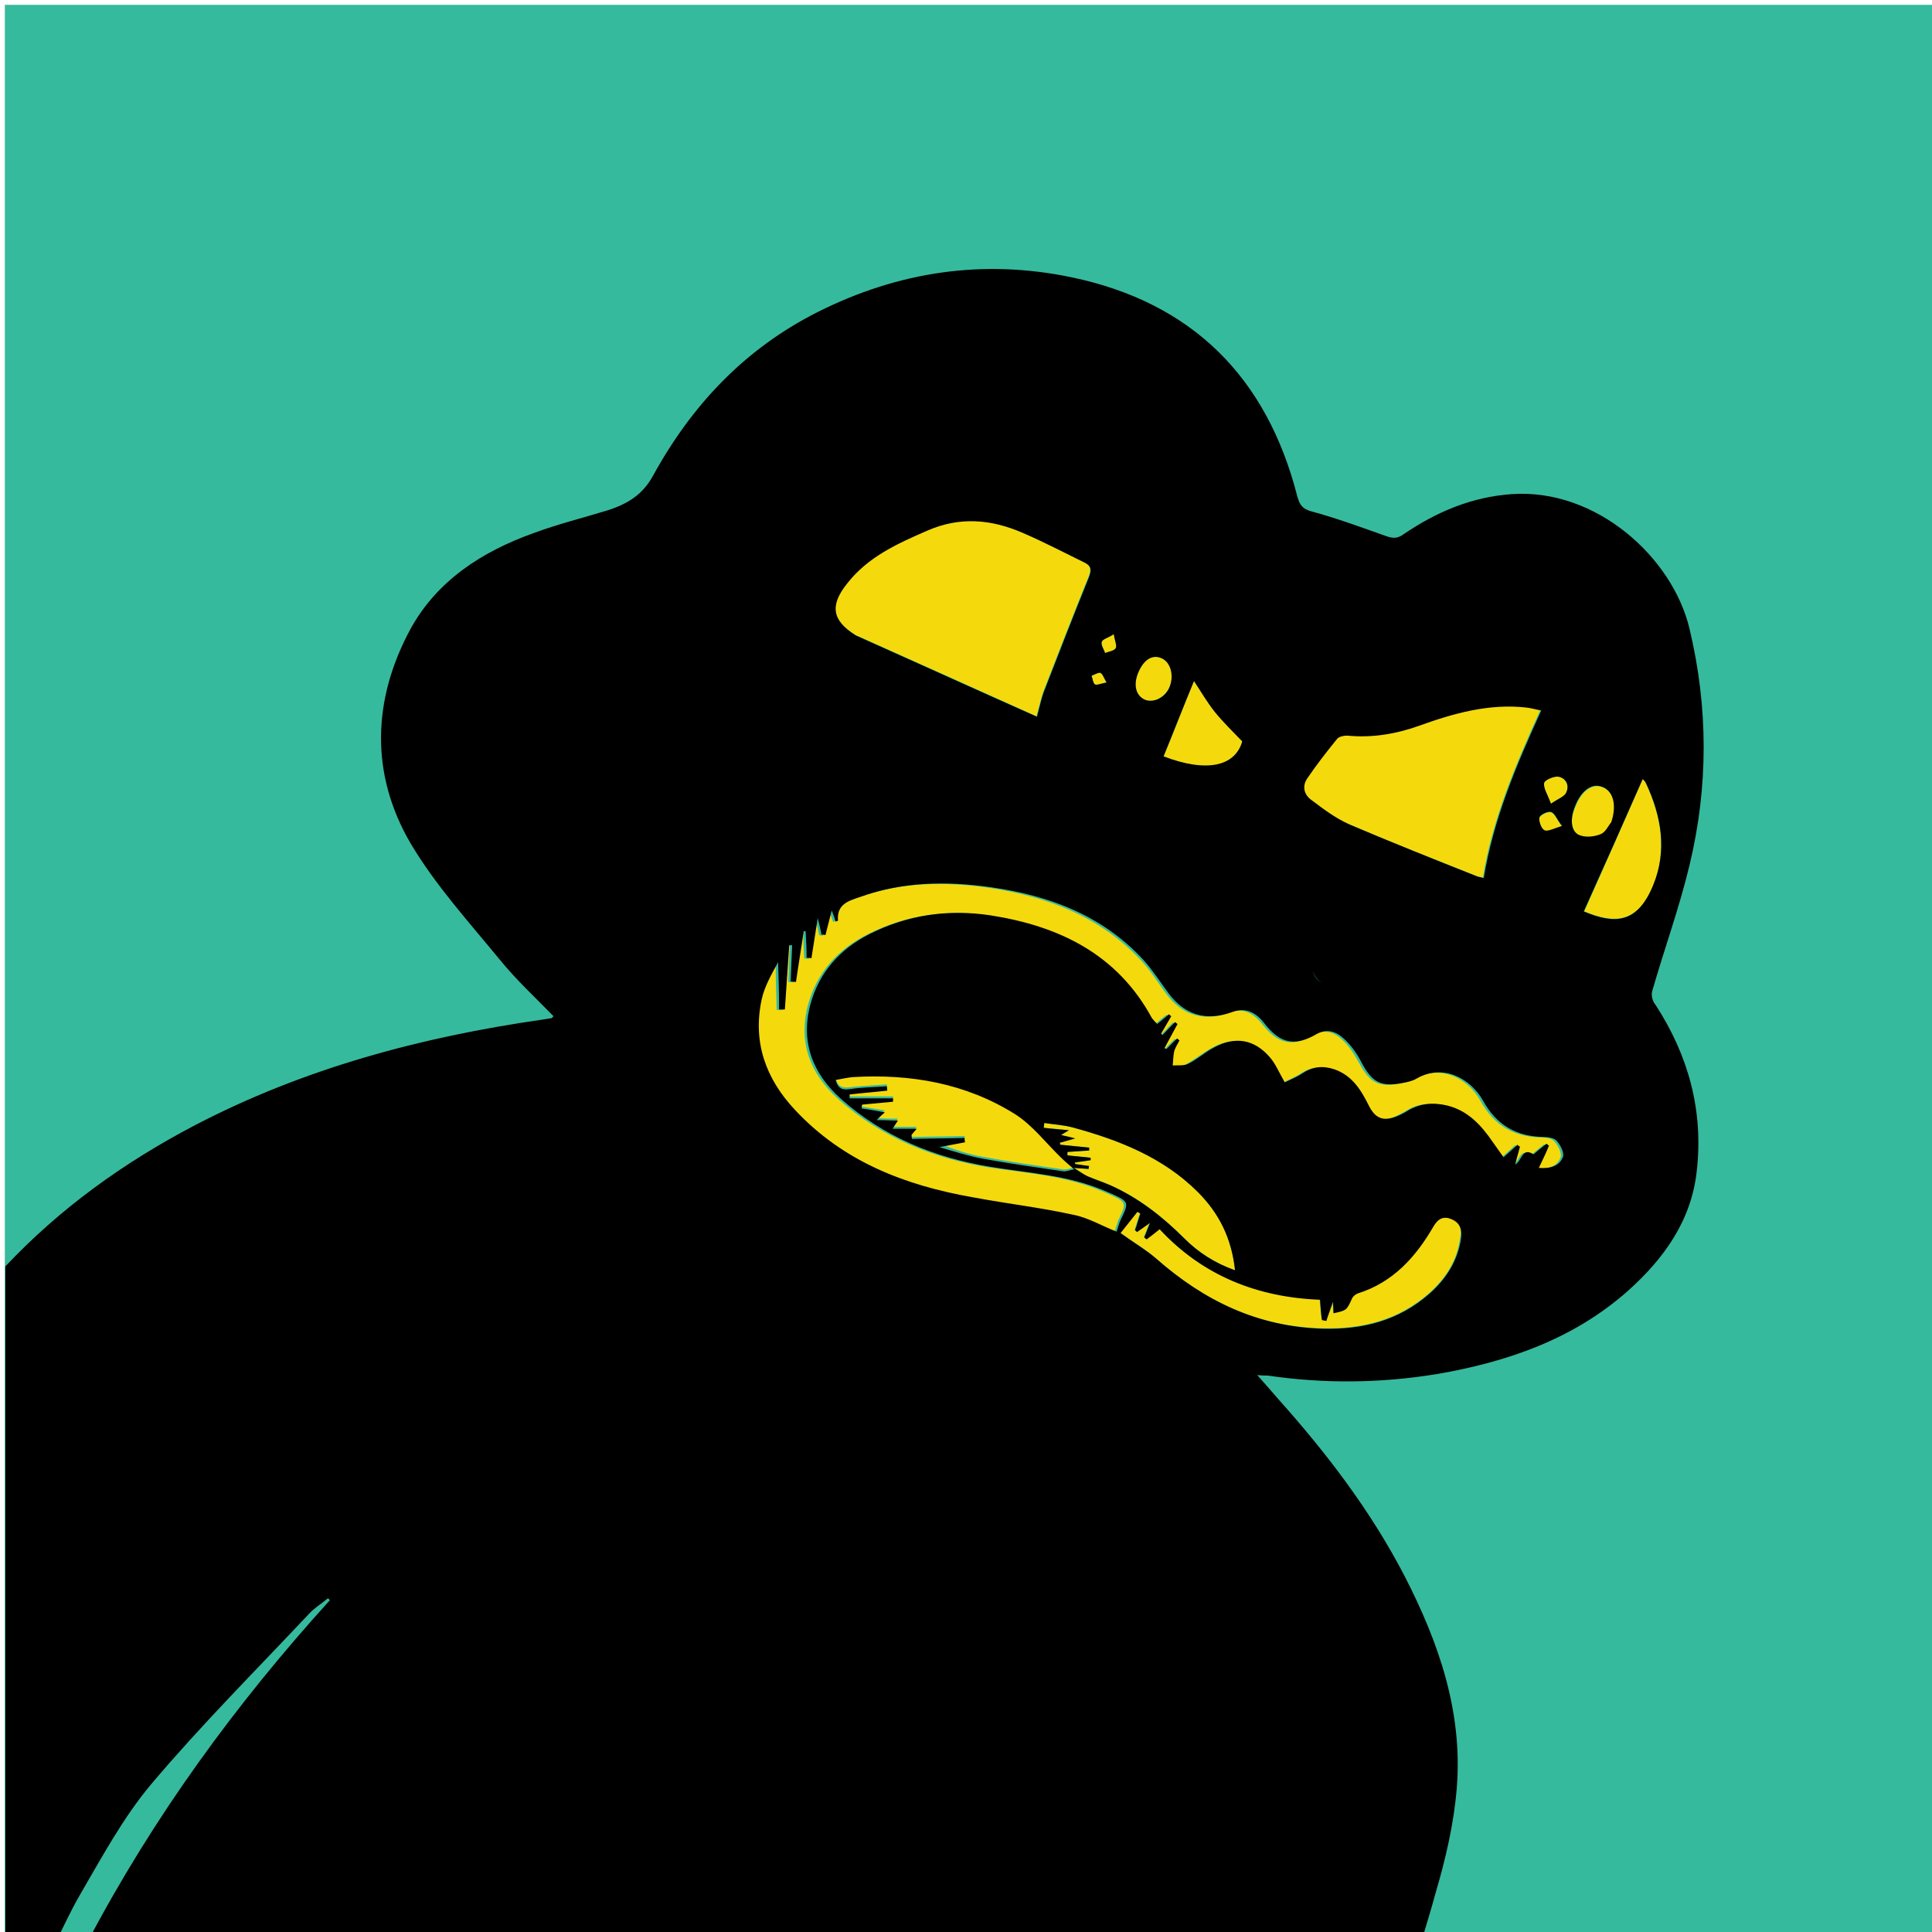 <?xml version="1.0" encoding="utf-8"?>
<!-- Generator: Adobe Illustrator 28.0.0, SVG Export Plug-In . SVG Version: 6.00 Build 0)  -->
<svg version="1.0" id="Layer_4" xmlns="http://www.w3.org/2000/svg" xmlns:xlink="http://www.w3.org/1999/xlink" x="0px" y="0px"
	 viewBox="0 0 400 400" enable-background="new 0 0 400 400" xml:space="preserve">
<rect x="1" y="1" fill="#36BA9D" width="399" height="401"/>
<g id="Layer_5">
</g>
<g>
	<path fill="none" d="M264.4,378.4c-0.1,0.2-0.3,0.3-0.4,0.5C264.2,378.7,264.3,378.5,264.4,378.4L264.4,378.4z"/>
	<path fill="#F4DA0D" d="M305.5,181.3c0.4,0.2,0.9,0.2,1.5,0.4c2-12.1,6.7-23.2,11.9-34.7c-1.1-0.2-2-0.5-3-0.6
		c-7.8-0.9-15.2,1.2-22.4,3.8c-4.8,1.7-9.7,2.5-14.8,2c-0.6-0.1-1.6,0.1-2,0.6c-2.1,2.7-4.2,5.3-6.2,8.2c-1.1,1.7-0.6,3.5,0.9,4.6
		c2.4,1.8,4.9,3.8,7.6,4.9C287.9,174.4,296.7,177.8,305.5,181.3z"/>
	<path fill="#F4DA0D" d="M319.8,172c0.6,0.3,1.9-0.4,3.6-0.9c-1.1-1.4-1.5-2.7-2.3-2.9c-0.7-0.2-2.3,0.6-2.4,1.2
		C318.6,170.1,319.1,171.6,319.8,172z"/>
	<path fill="#F4DA0D" d="M292.2,132.7c0.2,0.1,0.4,0.3,0.6,0.4v0C292.6,132.9,292.4,132.8,292.2,132.7z"/>
	<path fill="#F4DA0D" d="M271.8,201.1c0.4,1.1,1.1,2,1.9,2.3C272.9,203.1,272.2,202.2,271.8,201.1
		C271.8,201.1,271.8,201.1,271.8,201.1z"/>
	<path fill="#F4DA0D" d="M300.6,252.4c-1.7-0.8-2.9-0.2-3.9,1.4c-3.7,6.3-8.4,11.6-15.7,13.9c-0.5,0.1-1,0.6-1.2,1.1
		c-1.1,2.4-1,2.4-3.8,3c0-0.7-0.1-1.4-0.1-2.4c-0.5,1.5-1,2.8-1.4,4c-0.3-0.1-0.6-0.1-0.9-0.2c-0.1-1.3-0.2-2.6-0.4-4.2
		c-13-0.5-24.3-5-33.2-14.6c-1.1,0.9-1.9,1.5-2.7,2.1c-0.2-0.1-0.3-0.3-0.5-0.4c0.4-0.9,0.7-1.8,1.2-3c-1.1,0.8-1.9,1.4-2.7,1.9
		c-0.1-0.1-0.3-0.2-0.4-0.4c0.4-1.1,0.7-2.3,1.1-3.4c-0.2-0.1-0.4-0.2-0.6-0.4c-1.2,1.4-2.3,2.9-3.5,4.4c2.6,1.9,5.2,3.4,7.4,5.3
		c9.9,8.8,21,14.2,34.5,14.5c8.3,0.2,15.7-1.7,22-7.2c3.5-3.1,5.9-6.8,6.5-11.6C302.7,254.7,302.4,253.2,300.6,252.4z"/>
	<path fill="#F4DA0D" d="M221.7,251.6c3.1,0.7,5.9,2.3,9,3.5c0.4-1.1,0.6-1.8,0.8-2.4c1.8-3.7,1.8-3.8-2-5.5
		c-0.5-0.2-0.9-0.4-1.4-0.6c-7.5-3.2-15.5-3.7-23.4-4.9c-11.6-1.9-22.2-6.2-31.1-14.1c-5.9-5.3-8.4-11.8-6.3-19.6
		c1.8-6.6,6.1-11.4,12.2-14.5c7.9-4,16.3-5.3,25-3.9c14.2,2.2,26.3,8,33.5,21.3c0.2,0.5,0.7,0.8,1.1,1.2c0.9-0.8,1.6-1.4,2.4-2
		c0.2,0.1,0.3,0.3,0.5,0.4c-0.7,1.2-1.4,2.4-2.1,3.6c0.1,0.1,0.2,0.2,0.3,0.3c0.9-0.9,1.8-1.8,2.6-2.7c0.2,0.1,0.4,0.3,0.5,0.4
		c-0.9,1.7-1.8,3.3-2.7,5c0.1,0.1,0.3,0.1,0.4,0.2c0.7-0.7,1.5-1.5,2.2-2.2c0.2,0.1,0.3,0.3,0.5,0.4c-0.4,0.8-0.9,1.5-1.1,2.3
		c-0.3,0.9-0.2,1.9-0.3,2.9c1.1-0.1,2.3,0.2,3.1-0.3c1.9-1,3.6-2.4,5.4-3.4c4.4-2.5,8.5-1.8,11.7,2.1c1.1,1.3,1.8,3.1,3,5.1
		c1.1-0.6,2.5-1.1,3.7-1.9c2.1-1.4,4.2-1.6,6.6-0.8c3.7,1.3,5.5,4.2,7.1,7.5c1.3,2.6,2.9,3.3,5.6,2.3c0.8-0.3,1.6-0.8,2.4-1.2
		c2.6-1.7,5.4-1.9,8.3-1.1c4.3,1.1,7,4.1,9.4,7.6c0.7,1.1,1.5,2.1,2.2,3.1c1.1-1,2-1.8,2.9-2.6c0.2,0.1,0.4,0.2,0.5,0.4
		c-0.3,1.2-0.6,2.4-1,3.7c1.4-0.6,1.4-3.7,3.8-2.1c0.9-0.7,1.8-1.5,2.7-2.2c0.2,0.1,0.3,0.3,0.5,0.4c-0.7,1.5-1.4,3-2.1,4.6
		c2.4,0.2,4.3-0.4,5-2.3c0.3-0.9-0.5-2.4-1.3-3.3c-0.5-0.6-1.8-0.8-2.7-0.8c-5.7-0.1-9.8-2.5-12.6-7.6c-2.5-4.5-8.1-7.7-13.7-4.5
		c-0.8,0.5-1.9,0.7-2.8,0.9c-4.6,0.9-6.4-0.1-8.6-4.2c-1-1.8-2.1-3.6-3.6-4.9c-1.6-1.5-3.5-2.2-5.9-0.9c-4.4,2.6-7.4,1.8-10.6-2.3
		c-2-2.5-4.2-3.3-6.6-2.4c-5.4,2-9.9,0.7-13.3-3.9c-1.7-2.3-3.2-4.8-5.2-6.9c-8.5-9.1-19.5-13.2-31.5-15c-9.1-1.3-18.2-1.2-27.1,2
		c-2.4,0.9-4.9,1.5-4.6,4.9c0,0-0.3,0.1-0.5,0.2c-0.2-0.6-0.5-1.3-0.8-2.3c-0.5,2-0.9,3.5-1.3,5.1c-0.3,0-0.5,0-0.8-0.1
		c-0.2-0.9-0.4-1.9-0.8-3.4c-0.5,3.2-0.9,5.8-1.3,8.3c-0.3,0-0.7,0-1-0.1c-0.1-1.8-0.2-3.6-0.2-5.5c-0.1,0-0.2,0-0.4,0
		c-0.5,3.5-1.1,7-1.6,10.5c-0.4,0-0.7-0.1-1.1-0.1c0.1-2.5,0.2-5,0.3-7.5c-0.2,0-0.4,0-0.6,0c-0.3,4.4-0.6,8.9-0.9,13.3
		c-0.4,0-0.8,0-1.2,0c-0.1-3.3-0.2-6.5-0.2-9.8c-1.4,2.5-2.8,5-3.4,7.7c-1.9,8.8,0.8,16.4,6.9,22.9c9.9,10.7,22.6,15.6,36.4,18.3
		C207.9,249.4,214.9,250.2,221.7,251.6z"/>
	<path fill="#F4DA0D" d="M324.3,164c0.7-1.5-0.2-2.9-1.7-3.2c-0.9-0.2-2.8,0.7-2.9,1.3c-0.2,1.1,0.7,2.3,1.4,4.3
		C322.7,165.3,324,164.9,324.3,164z"/>
	<path fill="#F4DA0D" d="M203.5,239.5c5.5,1,11,1.8,16.6,2.6c0.7,0.1,1.5-0.2,2.3-0.4c-0.9-0.8-1.9-1.6-2.8-2.5
		c-3.1-3-5.8-6.7-9.4-8.9c-10.2-6.4-21.7-8.4-33.6-7.7c-1.2,0.1-2.3,0.4-3.6,0.6c0.5,1.8,1.4,2.1,2.9,1.9c2.6-0.3,5.1-0.4,7.7-0.6
		c0,0.3,0.1,0.6,0.1,0.9c-2.6,0.3-5.2,0.5-7.8,0.8c0,0.3,0,0.5,0,0.8c3,0,6,0,9,0c0,0.2,0,0.5,0,0.7c-2.1,0.2-4.3,0.4-6.4,0.6
		c0,0.3,0,0.6-0.1,0.8c1.6,0.3,3.1,0.5,4.8,0.8c-0.5,0.4-0.9,0.8-1.7,1.6c1.8,0.1,3.1,0.1,4.4,0.1c-0.3,0.5-0.6,0.9-1.1,1.7
		c1.8,0,3.3,0,5,0c-0.5,0.6-0.8,1-1.1,1.3c0,0.3,0.1,0.5,0.1,0.8c3.6-0.1,7.3-0.1,10.9-0.2c0,0.2,0,0.4,0.1,0.6
		c-1.6,0.3-3.2,0.6-5.3,1C197.9,238.1,200.6,239,203.5,239.5z"/>
	<path fill="#F4DA0D" d="M342.3,183.2c2.9-7.1,1.6-14.2-1.5-21c-0.2-0.4-0.6-0.8-0.7-0.9c-4,9.1-8,18.2-12.1,27.4
		C334.3,191.3,339.1,191.2,342.3,183.2z"/>
	<path fill="#F4DA0D" d="M327.4,173.1c1.2,0.4,2.9,0.2,4.1-0.3c0.9-0.4,1.5-1.6,2.2-2.5c1.2-3.6,0.3-6.7-2.2-7.4
		c-2-0.6-4.1,1-5.3,4.1C324.9,169.8,325.3,172.5,327.4,173.1z"/>
	<path fill="#F4DA0D" d="M222.3,241.8c0.9,0.6,1.8,1.3,2.8,1.7c1.6,0.7,3.2,1.2,4.8,1.9c5.9,2.6,10.8,6.5,15.3,11
		c2.9,2.9,6.3,5.1,10.5,6.6c-0.7-6.6-3.3-11.8-7.7-16.2c-7.2-7.2-16.4-10.8-26-13.4c-1.9-0.5-3.9-0.6-5.8-0.9c0,0.3-0.1,0.6-0.1,1
		c1.6,0.1,3.1,0.3,5.2,0.5c-0.8,0.5-1.2,0.8-1.6,1c0.8,0.2,1.5,0.4,2.9,0.7c-1.5,0.4-2.3,0.7-3.2,0.9c0,0.1,0,0.3,0.1,0.4
		c2,0.2,4,0.4,6,0.6c0,0.2,0,0.4,0,0.6c-1.5,0.1-3,0.2-4.5,0.3c0,0.2,0,0.5,0,0.7c1.6,0.2,3.2,0.3,4.8,0.5c0,0.2,0,0.3,0,0.5
		c-1.1,0.2-2.2,0.3-3.3,0.5c0,0.1,0,0.2,0.1,0.3c0.9,0.2,1.9,0.3,2.8,0.5c0,0.2,0,0.4-0.1,0.6C224.4,241.9,223.3,241.9,222.3,241.8z
		"/>
	<path fill="#F4DA0D" d="M257.2,153.5c-2-2.1-3.9-4-5.6-6c-1.6-2.1-3-4.4-4.4-6.5c-2.2,5.3-4.2,10.5-6.3,15.6
		C249.8,160.1,255.7,158.7,257.2,153.5z"/>
	<path fill="#F4DA0D" d="M191.8,109.8c-6.2,2.7-12.2,5.5-16.5,10.9c-3.6,4.6-3.1,7.7,1.7,10.7c0.1,0.1,0.3,0.2,0.4,0.2
		c12.3,5.5,24.6,11,37.2,16.7c0.6-2.2,0.9-3.7,1.4-5.1c3.1-8,6.2-16,9.4-23.9c0.6-1.5,0.3-2.3-1-2.9c-4.3-2.1-8.5-4.4-12.9-6.2
		C205.1,107.4,198.6,106.8,191.8,109.8z"/>
	<path fill="#F4DA0D" d="M231,134.2c0.3-0.5-0.2-1.5-0.4-2.9c-1.2,0.7-2.3,1-2.5,1.6c-0.2,0.6,0.5,1.5,0.7,2.3
		C229.5,134.9,230.6,134.8,231,134.2z"/>
	<path fill="#F4DA0D" d="M240.3,136.2c-1.9-0.7-3.7,0.5-4.7,3.2c-1,2.5-0.4,4.7,1.5,5.5c1.8,0.7,4.2-0.6,5.1-2.8
		C243.2,139.6,242.3,136.9,240.3,136.2z"/>
	<path fill="#F4DA0D" d="M227.8,139.3c-0.5-0.2-1.2,0.3-1.8,0.6c0.2,0.6,0.3,1.5,0.7,1.8c0.4,0.3,1.2-0.2,2.4-0.4
		C228.5,140.3,228.3,139.5,227.8,139.3z"/>
	<path d="M342.1,205.1c2.5-8.7,5.6-17.2,7.7-26c3.9-16.2,3.9-32.6,0-48.9c-3.5-14.8-19.3-29.1-36.8-27.9c-8.4,0.6-15.6,3.7-22.4,8.3
		c-1.2,0.9-2.2,0.9-3.6,0.4c-5.1-1.8-10.2-3.7-15.4-5.1c-1.9-0.5-2.5-1.3-3-3.1c-6.3-24.7-21.8-40.2-46.8-45.4
		c-18.2-3.8-35.8-1.2-52.5,7.2c-15.1,7.6-26.1,19.3-34.1,33.9c-2.2,4-5.3,5.8-9.2,7.1c-5.2,1.6-10.5,2.9-15.6,4.8
		c-10.6,3.8-19.9,9.8-25.4,19.8c-7.9,14.6-8.4,30,0,44.4c5.1,8.6,12,16.2,18.4,24c3.4,4.2,7.4,7.9,11.2,11.8
		c-0.2,0.2-0.3,0.3-0.4,0.4c-0.6,0.1-1.3,0.2-1.9,0.3c-25.1,3.6-49.4,10.1-72,21.9c-14.7,7.7-27.9,17.2-39.2,29.2V402h10.5
		c1.6-3.2,3.1-6.5,4.9-9.6c4.6-7.9,9-16.1,14.8-23C41.6,357.2,53,345.8,64,334.1c1.1-1.2,2.6-2.1,3.9-3.2c0.1,0.1,0.3,0.3,0.4,0.4
		c-19.5,21.5-36.5,44.8-50.1,70.6h276.1c1-3.3,2-6.6,2.9-9.9c2.1-7.1,3.8-14.4,4.4-21.7c1.3-15.8-3.7-30.2-10.8-44
		c-7-13.5-16.1-25.4-26.2-36.7c-1.3-1.5-2.6-3-4.3-4.9c1.1,0.1,1.7,0.1,2.2,0.1c11.6,1.7,23.2,1.6,34.9-0.3
		c14.6-2.5,28.3-7.2,39.6-17.2c7.5-6.7,13.2-14.6,14.3-24.9c1.4-12.4-1.7-23.8-8.5-34.3C342.1,207.3,341.8,206,342.1,205.1z
		 M264.4,378.4L264.4,378.4c-0.1,0.2-0.3,0.3-0.4,0.5C264.2,378.7,264.3,378.5,264.4,378.4z M295.9,267.9c-6.3,5.5-13.7,7.4-22,7.2
		c-13.5-0.4-24.6-5.8-34.5-14.5c-2.2-1.9-4.8-3.4-7.4-5.3c1.2-1.5,2.3-2.9,3.5-4.4c0.2,0.1,0.4,0.2,0.6,0.4
		c-0.4,1.1-0.7,2.3-1.1,3.4c0.1,0.1,0.3,0.2,0.4,0.4c0.8-0.6,1.6-1.1,2.7-1.9c-0.5,1.2-0.8,2.1-1.2,3c0.2,0.1,0.3,0.3,0.5,0.4
		c0.8-0.6,1.6-1.2,2.7-2.1c8.9,9.6,20.2,14.1,33.2,14.6c0.1,1.6,0.2,2.9,0.4,4.2c0.3,0.1,0.6,0.1,0.9,0.2c0.4-1.3,0.9-2.5,1.4-4
		c0,1,0.1,1.7,0.1,2.4c2.7-0.6,2.7-0.6,3.8-3c0.2-0.5,0.7-0.9,1.2-1.1c7.3-2.3,12-7.5,15.7-13.9c1-1.7,2.2-2.2,3.9-1.4
		c1.7,0.8,2,2.2,1.8,3.9C301.8,261.1,299.4,264.8,295.9,267.9z M164.6,229.8c-6.1-6.5-8.8-14.1-6.9-22.9c0.6-2.7,2-5.1,3.4-7.7
		c0.1,3.3,0.2,6.5,0.2,9.8c0.4,0,0.8,0,1.2,0c0.3-4.4,0.6-8.9,0.9-13.3c0.2,0,0.4,0,0.6,0c-0.1,2.5-0.2,5-0.3,7.5
		c0.4,0,0.7,0.1,1.1,0.1c0.5-3.5,1.1-7,1.6-10.5c0.1,0,0.2,0,0.4,0c0.1,1.8,0.2,3.6,0.2,5.5c0.3,0,0.7,0,1,0.1
		c0.4-2.6,0.8-5.1,1.3-8.3c0.4,1.5,0.6,2.5,0.8,3.4c0.3,0,0.5,0,0.8,0.1c0.4-1.6,0.8-3.1,1.3-5.1c0.4,1,0.6,1.6,0.8,2.3
		c0.3-0.1,0.6-0.2,0.5-0.2c-0.3-3.4,2.2-4.1,4.6-4.9c8.9-3.2,18-3.3,27.1-2c12,1.7,23,5.8,31.5,15c1.9,2.1,3.5,4.6,5.2,6.9
		c3.4,4.6,7.9,5.9,13.3,3.9c2.5-0.9,4.7-0.1,6.6,2.4c3.2,4.1,6.2,4.8,10.6,2.3c2.3-1.4,4.3-0.6,5.9,0.9c1.5,1.4,2.7,3.1,3.6,4.9
		c2.2,4.1,4,5.1,8.6,4.2c1-0.2,2-0.4,2.8-0.9c5.6-3.2,11.2,0.1,13.7,4.5c2.8,5.1,6.9,7.5,12.6,7.6c0.9,0,2.2,0.2,2.7,0.8
		c0.8,0.9,1.6,2.5,1.3,3.3c-0.7,1.9-2.6,2.5-5,2.3c0.8-1.7,1.5-3.1,2.1-4.6c-0.2-0.1-0.3-0.3-0.5-0.4c-0.9,0.7-1.8,1.4-2.7,2.2
		c-2.4-1.6-2.4,1.4-3.8,2.1c0.3-1.3,0.7-2.5,1-3.7c-0.2-0.1-0.4-0.2-0.5-0.4c-0.9,0.8-1.8,1.6-2.9,2.6c-0.8-1.1-1.5-2.1-2.2-3.1
		c-2.4-3.5-5.1-6.5-9.4-7.6c-2.9-0.7-5.7-0.5-8.3,1.1c-0.8,0.5-1.6,0.9-2.4,1.2c-2.7,1-4.3,0.3-5.6-2.3c-1.6-3.2-3.4-6.2-7.1-7.5
		c-2.4-0.8-4.5-0.6-6.6,0.8c-1.2,0.8-2.5,1.3-3.7,1.9c-1.2-2.1-1.9-3.8-3-5.1c-3.3-3.9-7.3-4.5-11.7-2.1c-1.9,1-3.5,2.5-5.4,3.4
		c-0.9,0.4-2.1,0.2-3.1,0.3c0.1-1,0.1-2,0.3-2.9c0.2-0.8,0.7-1.5,1.1-2.3c-0.2-0.1-0.3-0.3-0.5-0.4c-0.7,0.7-1.5,1.5-2.2,2.2
		c-0.1-0.1-0.3-0.1-0.4-0.2c0.9-1.7,1.8-3.3,2.7-5c-0.2-0.1-0.4-0.3-0.5-0.4c-0.9,0.9-1.8,1.8-2.6,2.7c-0.1-0.1-0.2-0.2-0.3-0.3
		c0.7-1.2,1.4-2.4,2.1-3.6c-0.2-0.1-0.3-0.3-0.5-0.4c-0.7,0.6-1.5,1.3-2.4,2c-0.4-0.4-0.8-0.8-1.1-1.2
		c-7.2-13.3-19.3-19.1-33.5-21.3c-8.7-1.3-17.1-0.1-25,3.9c-6.1,3.1-10.4,7.9-12.2,14.5c-2.1,7.8,0.4,14.3,6.3,19.6
		c8.9,7.9,19.4,12.2,31.1,14.1c7.9,1.3,15.9,1.7,23.4,4.9c0.5,0.2,0.9,0.4,1.4,0.6c3.8,1.7,3.8,1.8,2,5.5c-0.3,0.6-0.4,1.2-0.8,2.4
		c-3.1-1.2-5.9-2.9-9-3.5c-6.8-1.5-13.8-2.3-20.7-3.6C187.2,245.4,174.5,240.4,164.6,229.8z M271.6,165.7c-1.6-1.1-2.1-2.9-0.9-4.6
		c1.9-2.8,4-5.5,6.2-8.2c0.4-0.4,1.3-0.6,2-0.6c5.1,0.5,10-0.3,14.8-2c7.2-2.6,14.6-4.7,22.4-3.8c0.9,0.1,1.9,0.4,3,0.6
		c-5.2,11.4-9.9,22.5-11.9,34.7c-0.6-0.2-1.1-0.2-1.5-0.4c-8.8-3.5-17.6-7-26.3-10.7C276.5,169.4,274,167.5,271.6,165.7z
		 M273.7,203.4c-0.9-0.3-1.6-1.2-1.9-2.3c0,0,0,0,0,0C272.2,202.2,272.9,203.1,273.7,203.4z M292.2,132.7c0.2,0.1,0.4,0.3,0.6,0.4v0
		C292.6,132.9,292.4,132.8,292.2,132.7z M318.7,169.3c0.1-0.6,1.7-1.4,2.4-1.2c0.8,0.2,1.2,1.5,2.3,2.9c-1.7,0.5-2.9,1.2-3.6,0.9
		C319.1,171.6,318.6,170.1,318.7,169.3z M321.1,166.4c-0.7-2-1.6-3.2-1.4-4.3c0.1-0.6,2-1.4,2.9-1.3c1.5,0.2,2.4,1.7,1.7,3.2
		C324,164.9,322.7,165.3,321.1,166.4z M247.2,141c1.4,2.1,2.7,4.4,4.4,6.5c1.7,2.1,3.6,3.9,5.6,6c-1.5,5.2-7.4,6.5-16.3,3.1
		C243,151.5,245,146.3,247.2,141z M237.1,144.9c-1.9-0.8-2.5-3-1.5-5.5c1.1-2.7,2.8-3.9,4.7-3.2c2,0.7,2.8,3.5,1.9,5.9
		C241.4,144.3,239,145.6,237.1,144.9z M228.8,135.2c-0.3-0.8-0.9-1.7-0.7-2.3c0.2-0.6,1.3-0.8,2.5-1.6c0.2,1.4,0.7,2.4,0.4,2.9
		C230.6,134.8,229.5,134.9,228.8,135.2z M229.1,141.3c-1.1,0.2-2,0.6-2.4,0.4c-0.4-0.3-0.5-1.2-0.7-1.8c0.6-0.2,1.4-0.7,1.8-0.6
		C228.3,139.5,228.5,140.3,229.1,141.3z M225.5,119.4c-3.2,7.9-6.3,15.9-9.4,23.9c-0.5,1.4-0.8,2.8-1.4,5.1
		c-12.6-5.6-24.9-11.2-37.2-16.7c-0.2-0.1-0.3-0.1-0.4-0.2c-4.9-3.1-5.3-6.2-1.7-10.7c4.3-5.5,10.3-8.2,16.5-10.9
		c6.8-3,13.3-2.4,19.8,0.4c4.4,1.9,8.6,4.1,12.9,6.2C225.8,117.1,226.1,117.8,225.5,119.4z M222.6,241c0-0.1,0-0.2-0.1-0.3
		c1.1-0.2,2.2-0.3,3.3-0.5c0-0.2,0-0.3,0-0.5c-1.6-0.2-3.2-0.3-4.8-0.5c0-0.2,0-0.5,0-0.7c1.5-0.1,3-0.2,4.5-0.3c0-0.2,0-0.4,0-0.6
		c-2-0.2-4-0.4-6-0.6c0-0.1,0-0.3-0.1-0.4c0.8-0.2,1.7-0.5,3.2-0.9c-1.4-0.4-2.1-0.5-2.9-0.7c0.4-0.3,0.8-0.5,1.6-1
		c-2.1-0.2-3.6-0.3-5.2-0.5c0-0.3,0.1-0.6,0.1-1c1.9,0.3,3.9,0.4,5.8,0.9c9.6,2.6,18.8,6.2,26,13.4c4.4,4.4,7,9.6,7.7,16.2
		c-4.2-1.5-7.6-3.7-10.5-6.6c-4.5-4.5-9.5-8.4-15.3-11c-1.6-0.7-3.2-1.2-4.8-1.9c-1-0.5-1.9-1.2-2.8-1.7c1,0.1,2,0.1,3.1,0.2
		c0-0.2,0-0.4,0.1-0.6C224.5,241.3,223.6,241.1,222.6,241z M199.7,235.6c-3.6,0.1-7.3,0.1-10.9,0.2c0-0.3-0.1-0.5-0.1-0.8
		c0.3-0.4,0.6-0.7,1.1-1.3c-1.7,0-3.2,0-5,0c0.5-0.8,0.8-1.2,1.1-1.7c-1.3,0-2.6-0.1-4.4-0.1c0.8-0.8,1.2-1.2,1.7-1.6
		c-1.7-0.3-3.2-0.6-4.8-0.8c0-0.3,0-0.6,0.1-0.8c2.1-0.2,4.3-0.4,6.4-0.6c0-0.2,0-0.5,0-0.7c-3,0-6,0-9,0c0-0.3,0-0.5,0-0.8
		c2.6-0.3,5.2-0.5,7.8-0.8c0-0.3-0.1-0.6-0.1-0.9c-2.6,0.2-5.2,0.2-7.7,0.6c-1.5,0.2-2.4-0.1-2.9-1.9c1.2-0.2,2.4-0.5,3.6-0.6
		c12-0.7,23.4,1.3,33.6,7.7c3.6,2.3,6.3,5.9,9.4,8.9c0.9,0.9,1.9,1.7,2.8,2.5c-0.8,0.1-1.6,0.5-2.3,0.4c-5.5-0.8-11.1-1.6-16.6-2.6
		c-2.8-0.5-5.6-1.4-9-2.4c2.1-0.4,3.7-0.7,5.3-1C199.7,236,199.7,235.8,199.7,235.6z M326.1,166.9c1.2-3.1,3.3-4.7,5.3-4.1
		c2.6,0.7,3.4,3.8,2.2,7.4c-0.7,0.9-1.2,2.1-2.2,2.5c-1.2,0.5-2.9,0.7-4.1,0.3C325.3,172.5,324.9,169.8,326.1,166.9z M340.1,161.3
		c0.1,0.1,0.5,0.4,0.7,0.9c3.2,6.8,4.4,13.9,1.5,21c-3.3,8.1-8,8.2-14.4,5.5C332.1,179.4,336.1,170.4,340.1,161.3z"/>
</g>
</svg>
